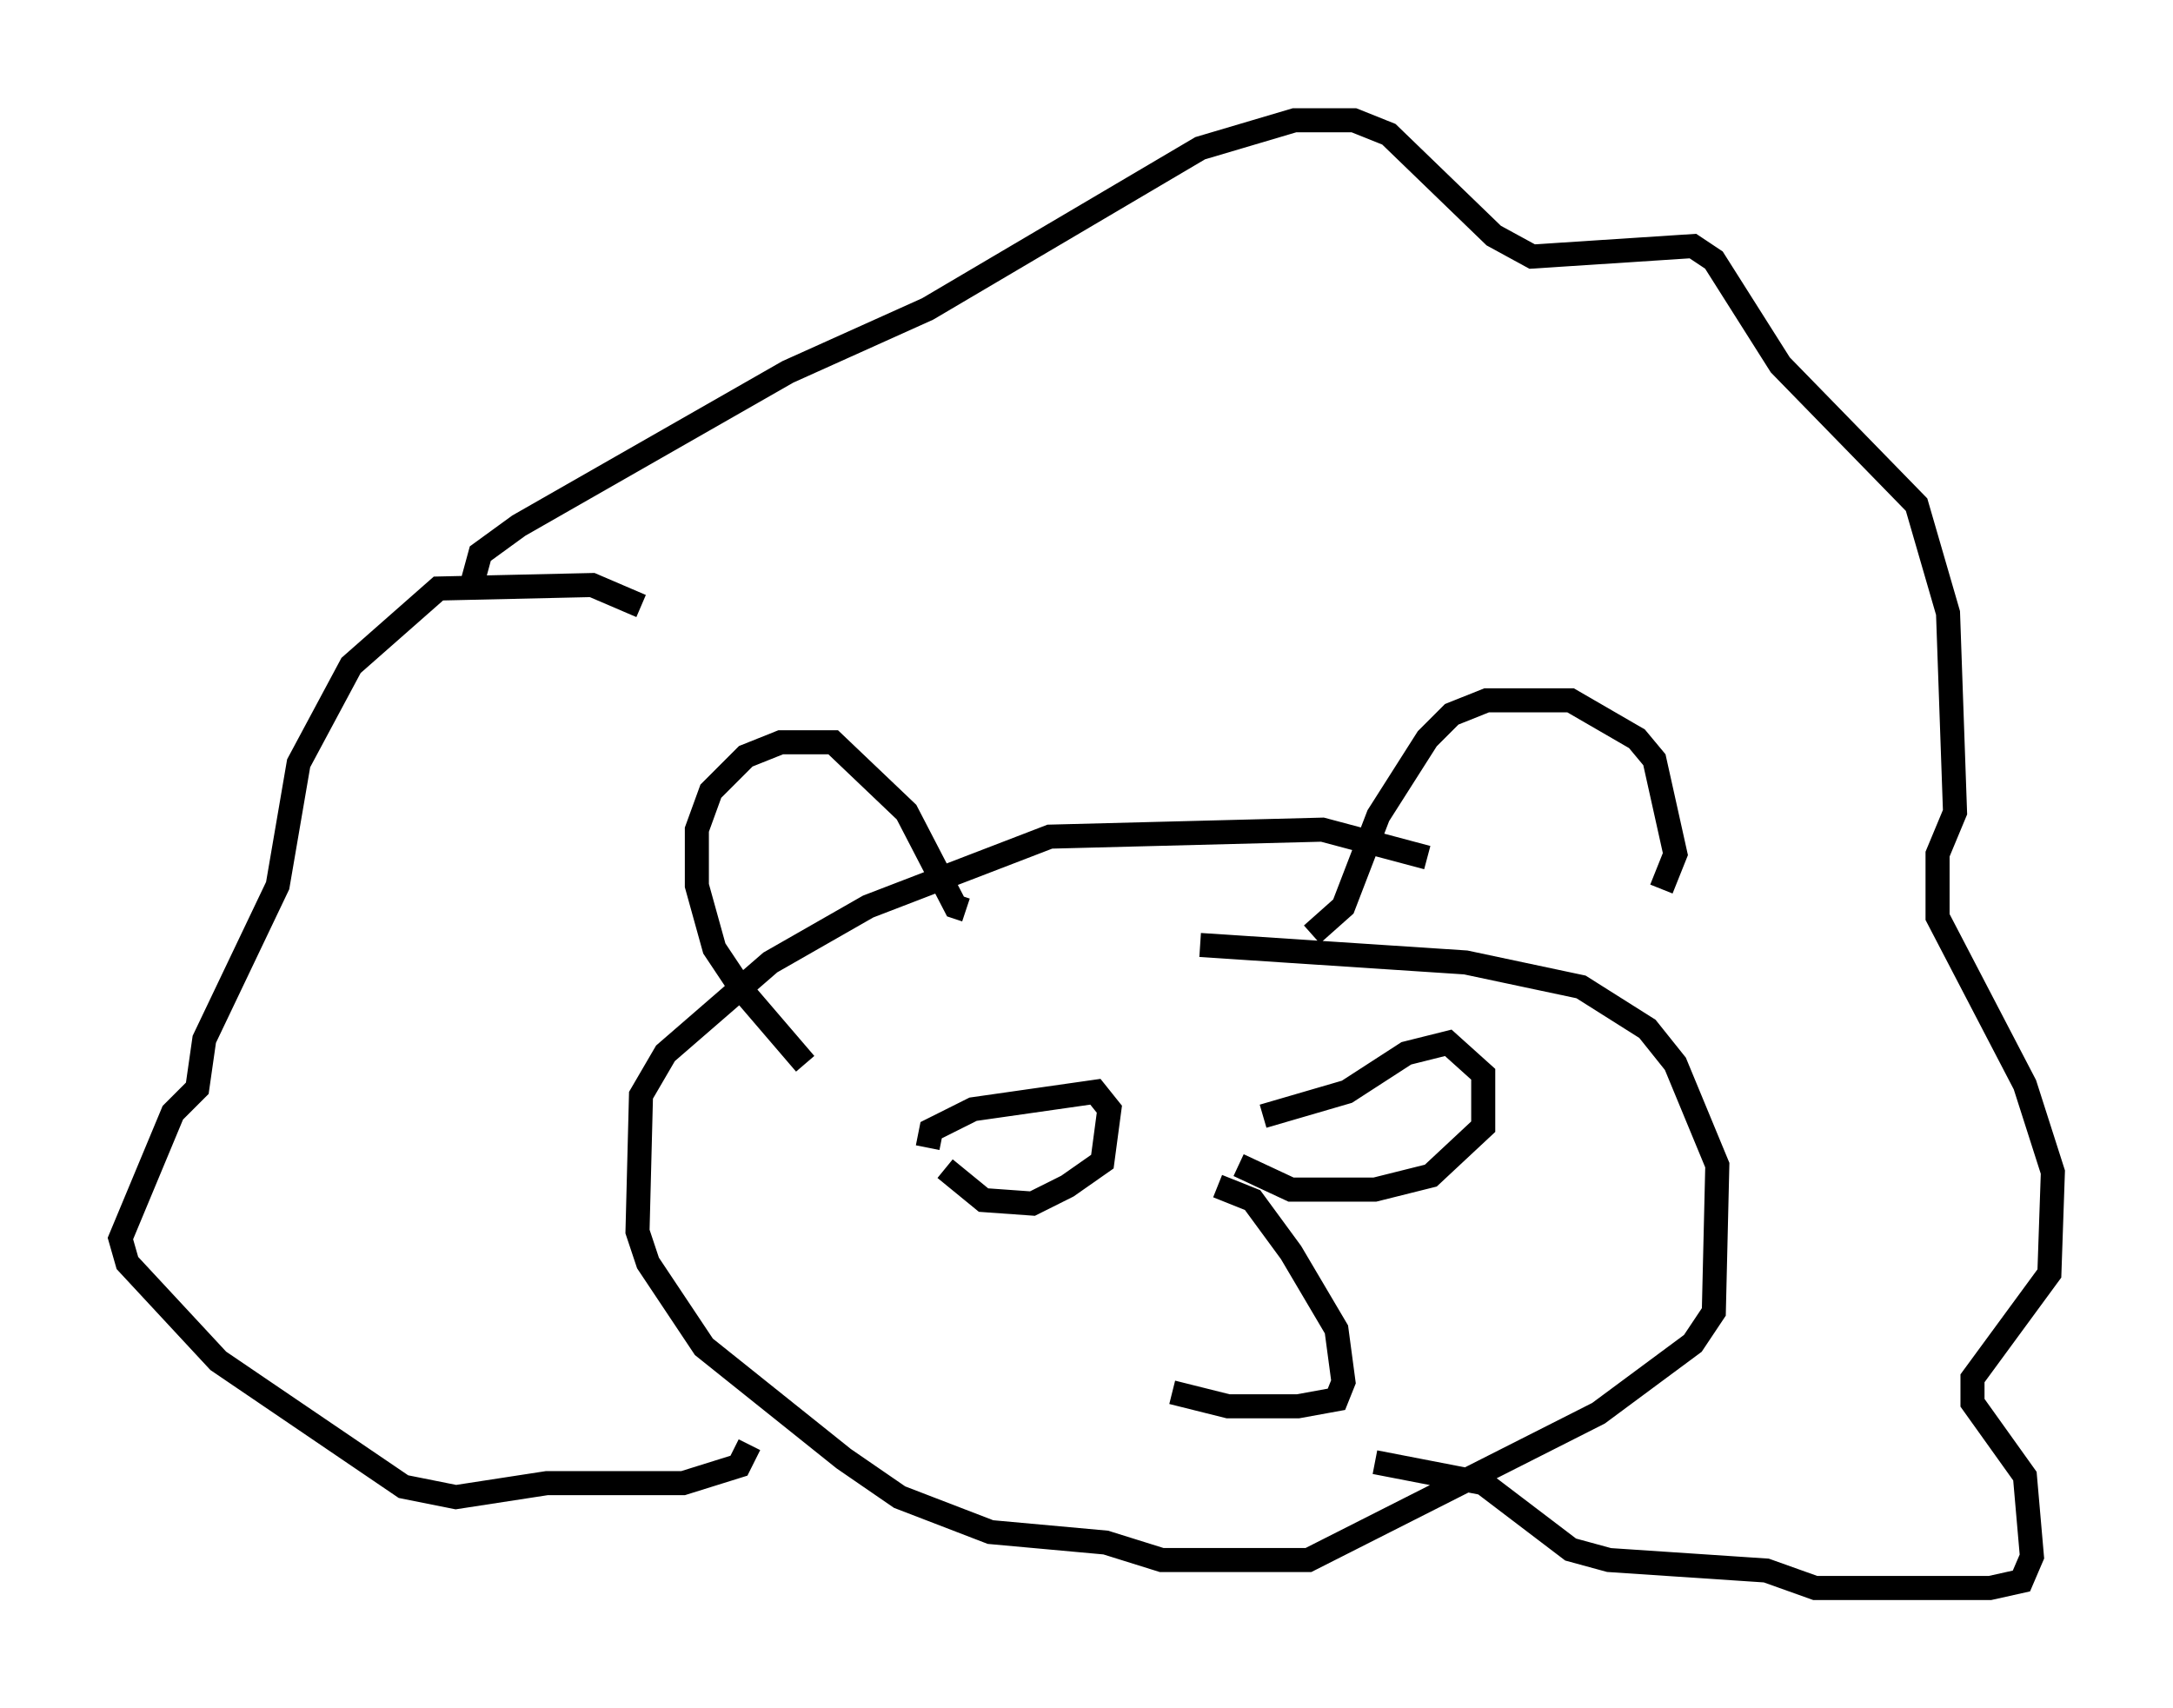 <?xml version="1.0" encoding="utf-8" ?>
<svg baseProfile="full" height="71.005" version="1.1" width="90.324" xmlns="http://www.w3.org/2000/svg" xmlns:ev="http://www.w3.org/2001/xml-events" xmlns:xlink="http://www.w3.org/1999/xlink"><defs /><rect fill="white" height="71.005" width="90.324" x="0" y="0" /><path d="M37.536, 46.832 m-4.067, -2.615 l-2.615, -3.05 -1.162, -1.743 l-0.726, -2.615 0.0, -2.324 l0.581, -1.598 1.453, -1.453 l1.453, -0.581 2.179, 0.0 l3.05, 2.905 2.034, 3.922 l0.436, 0.145 m14.38, 1.017 l1.307, -1.162 1.453, -3.777 l2.034, -3.196 1.017, -1.017 l1.453, -0.581 3.486, 0.0 l2.76, 1.598 0.726, 0.872 l0.872, 3.922 -0.581, 1.453 m-9.732, -1.307 l-4.358, -1.162 -11.33, 0.291 l-7.553, 2.905 -4.067, 2.324 l-4.358, 3.777 -1.017, 1.743 l-0.145, 5.665 0.436, 1.307 l2.324, 3.486 5.81, 4.648 l2.324, 1.598 3.777, 1.453 l4.793, 0.436 2.324, 0.726 l6.101, 0.0 12.056, -6.101 l3.922, -2.905 0.872, -1.307 l0.145, -6.101 -1.743, -4.212 l-1.162, -1.453 -2.76, -1.743 l-4.793, -1.017 -11.039, -0.726 m-30.357, -14.67 l0.436, -1.598 1.598, -1.162 l11.184, -6.391 5.81, -2.615 l11.33, -6.682 3.922, -1.162 l2.469, 0.0 1.453, 0.581 l4.358, 4.212 1.598, 0.872 l6.682, -0.436 0.872, 0.581 l2.76, 4.358 5.665, 5.81 l1.307, 4.503 0.291, 8.279 l-0.726, 1.743 0.0, 2.615 l3.631, 6.972 1.162, 3.631 l-0.145, 4.212 -3.196, 4.358 l0.0, 1.017 2.179, 3.05 l0.291, 3.341 -0.436, 1.017 l-1.307, 0.291 -7.263, 0.0 l-2.034, -0.726 -6.536, -0.436 l-1.598, -0.436 -3.631, -2.76 l-4.503, -0.872 m-26, -0.726 l-0.436, 0.872 -2.324, 0.726 l-5.665, 0.0 -3.777, 0.581 l-2.179, -0.436 -7.698, -5.229 l-3.777, -4.067 -0.291, -1.017 l2.179, -5.229 1.017, -1.017 l0.291, -2.034 3.05, -6.391 l0.872, -5.084 2.179, -4.067 l3.631, -3.196 6.391, -0.145 l2.034, 0.872 m11.911, 22.514 l0.145, -0.726 1.743, -0.872 l5.084, -0.726 0.581, 0.726 l-0.291, 2.179 -1.453, 1.017 l-1.453, 0.726 -2.034, -0.145 l-1.598, -1.307 m13.218, -2.179 l3.486, -1.017 2.469, -1.598 l1.743, -0.436 1.453, 1.307 l0.0, 2.179 -2.179, 2.034 l-2.324, 0.581 -3.486, 0.0 l-2.179, -1.017 m-0.872, 0.872 l1.453, 0.581 1.598, 2.179 l1.888, 3.196 0.291, 2.179 l-0.291, 0.726 -1.598, 0.291 l-2.905, 0.0 -2.324, -0.581 " fill="none" stroke="black" stroke-width="1" /></svg>